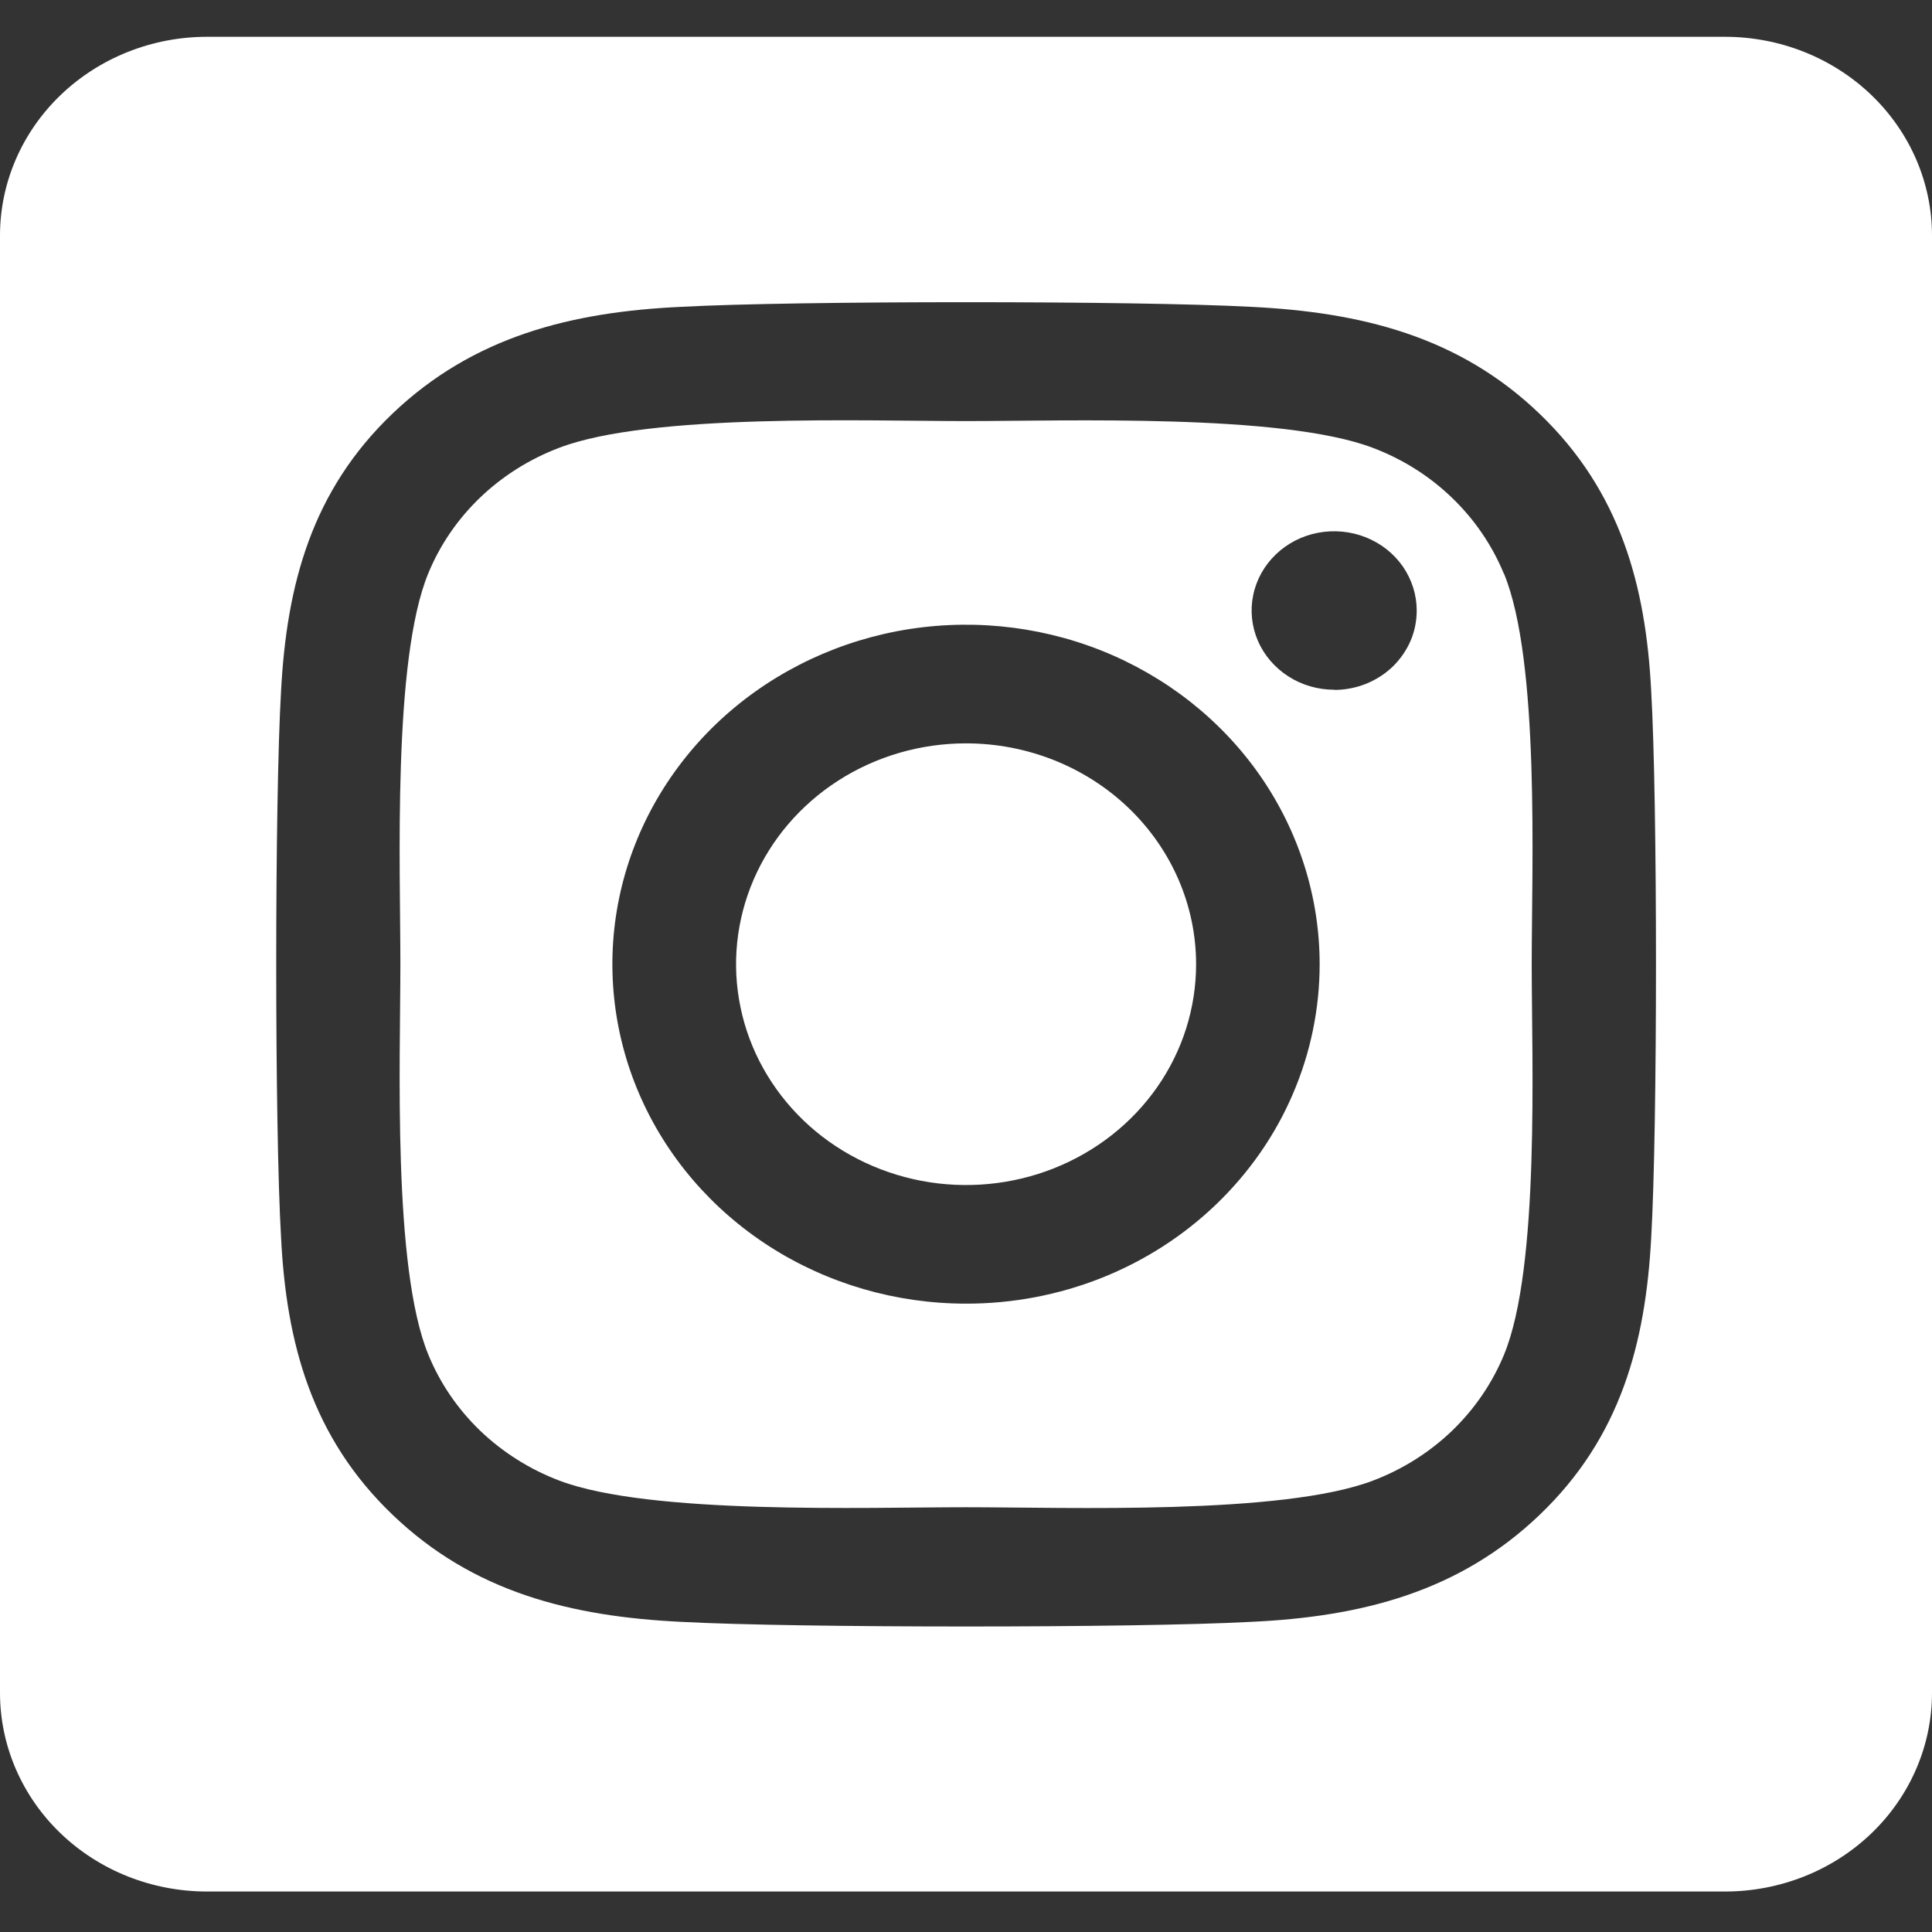 <svg width="21" height="21" viewBox="0 0 21 21" fill="none" xmlns="http://www.w3.org/2000/svg">
<rect x="0" y="0" width="21" height="21" fill="#333333" stroke="none"/>
<path d="M10.5 8.08C10.005 8.08 9.522 8.221 9.111 8.485C8.7 8.749 8.38 9.124 8.191 9.562C8.002 10.001 7.952 10.484 8.049 10.949C8.145 11.415 8.384 11.842 8.733 12.178C9.083 12.514 9.529 12.742 10.014 12.835C10.498 12.927 11.001 12.88 11.458 12.698C11.915 12.516 12.305 12.209 12.58 11.814C12.855 11.419 13.001 10.955 13.001 10.48C13.001 9.844 12.737 9.233 12.268 8.783C11.799 8.333 11.163 8.08 10.5 8.08ZM16.346 6.235C16.218 5.925 16.026 5.644 15.781 5.409C15.536 5.173 15.243 4.989 14.92 4.867C13.936 4.494 11.592 4.577 10.5 4.577C9.408 4.577 7.066 4.49 6.079 4.867C5.757 4.989 5.464 5.173 5.218 5.409C4.973 5.644 4.781 5.925 4.654 6.235C4.266 7.18 4.352 9.432 4.352 10.48C4.352 11.527 4.266 13.777 4.656 14.725C4.783 15.035 4.975 15.316 5.22 15.552C5.466 15.787 5.759 15.972 6.081 16.094C7.065 16.467 9.409 16.383 10.502 16.383C11.595 16.383 13.935 16.47 14.922 16.094C15.245 15.972 15.538 15.787 15.783 15.552C16.028 15.316 16.22 15.035 16.348 14.725C16.739 13.78 16.649 11.528 16.649 10.48C16.649 9.433 16.739 7.184 16.348 6.236L16.346 6.235ZM10.5 14.17C9.74 14.17 8.997 13.954 8.365 13.549C7.732 13.143 7.24 12.567 6.949 11.893C6.658 11.218 6.582 10.476 6.73 9.761C6.878 9.045 7.245 8.387 7.782 7.871C8.32 7.355 9.005 7.004 9.75 6.861C10.496 6.719 11.269 6.792 11.971 7.071C12.673 7.351 13.274 7.824 13.696 8.43C14.118 9.037 14.344 9.751 14.344 10.48C14.344 10.965 14.245 11.445 14.052 11.893C13.86 12.341 13.576 12.748 13.219 13.091C12.862 13.434 12.438 13.706 11.972 13.891C11.505 14.076 11.005 14.171 10.5 14.17ZM14.502 7.497C14.325 7.497 14.151 7.447 14.004 7.352C13.856 7.257 13.741 7.123 13.673 6.966C13.605 6.808 13.587 6.635 13.622 6.468C13.656 6.301 13.742 6.147 13.867 6.027C13.993 5.906 14.152 5.824 14.326 5.791C14.501 5.758 14.681 5.775 14.845 5.84C15.009 5.905 15.149 6.015 15.248 6.157C15.346 6.299 15.399 6.465 15.399 6.636C15.399 6.749 15.377 6.861 15.332 6.966C15.287 7.07 15.221 7.165 15.138 7.246C15.055 7.326 14.956 7.389 14.847 7.433C14.739 7.476 14.622 7.499 14.504 7.499L14.502 7.497ZM18.75 0.4H2.25C1.653 0.4 1.081 0.628 0.659 1.033C0.237 1.438 0 1.988 0 2.56L0 18.4C0 18.973 0.237 19.523 0.659 19.928C1.081 20.333 1.653 20.56 2.25 20.56H18.75C19.347 20.56 19.919 20.333 20.341 19.928C20.763 19.523 21 18.973 21 18.4V2.56C21 1.988 20.763 1.438 20.341 1.033C19.919 0.628 19.347 0.4 18.75 0.4ZM17.948 13.45C17.887 14.604 17.613 15.626 16.736 16.465C15.859 17.305 14.795 17.574 13.595 17.629C12.357 17.696 8.646 17.696 7.408 17.629C6.206 17.571 5.145 17.307 4.267 16.465C3.389 15.624 3.112 14.601 3.055 13.45C2.985 12.261 2.985 8.698 3.055 7.51C3.116 6.357 3.387 5.335 4.267 4.495C5.147 3.656 6.211 3.39 7.408 3.335C8.646 3.268 12.357 3.268 13.595 3.335C14.797 3.393 15.861 3.657 16.736 4.499C17.611 5.34 17.89 6.362 17.948 7.516C18.017 8.7 18.017 12.261 17.948 13.45Z" fill="white"/>
</svg>
